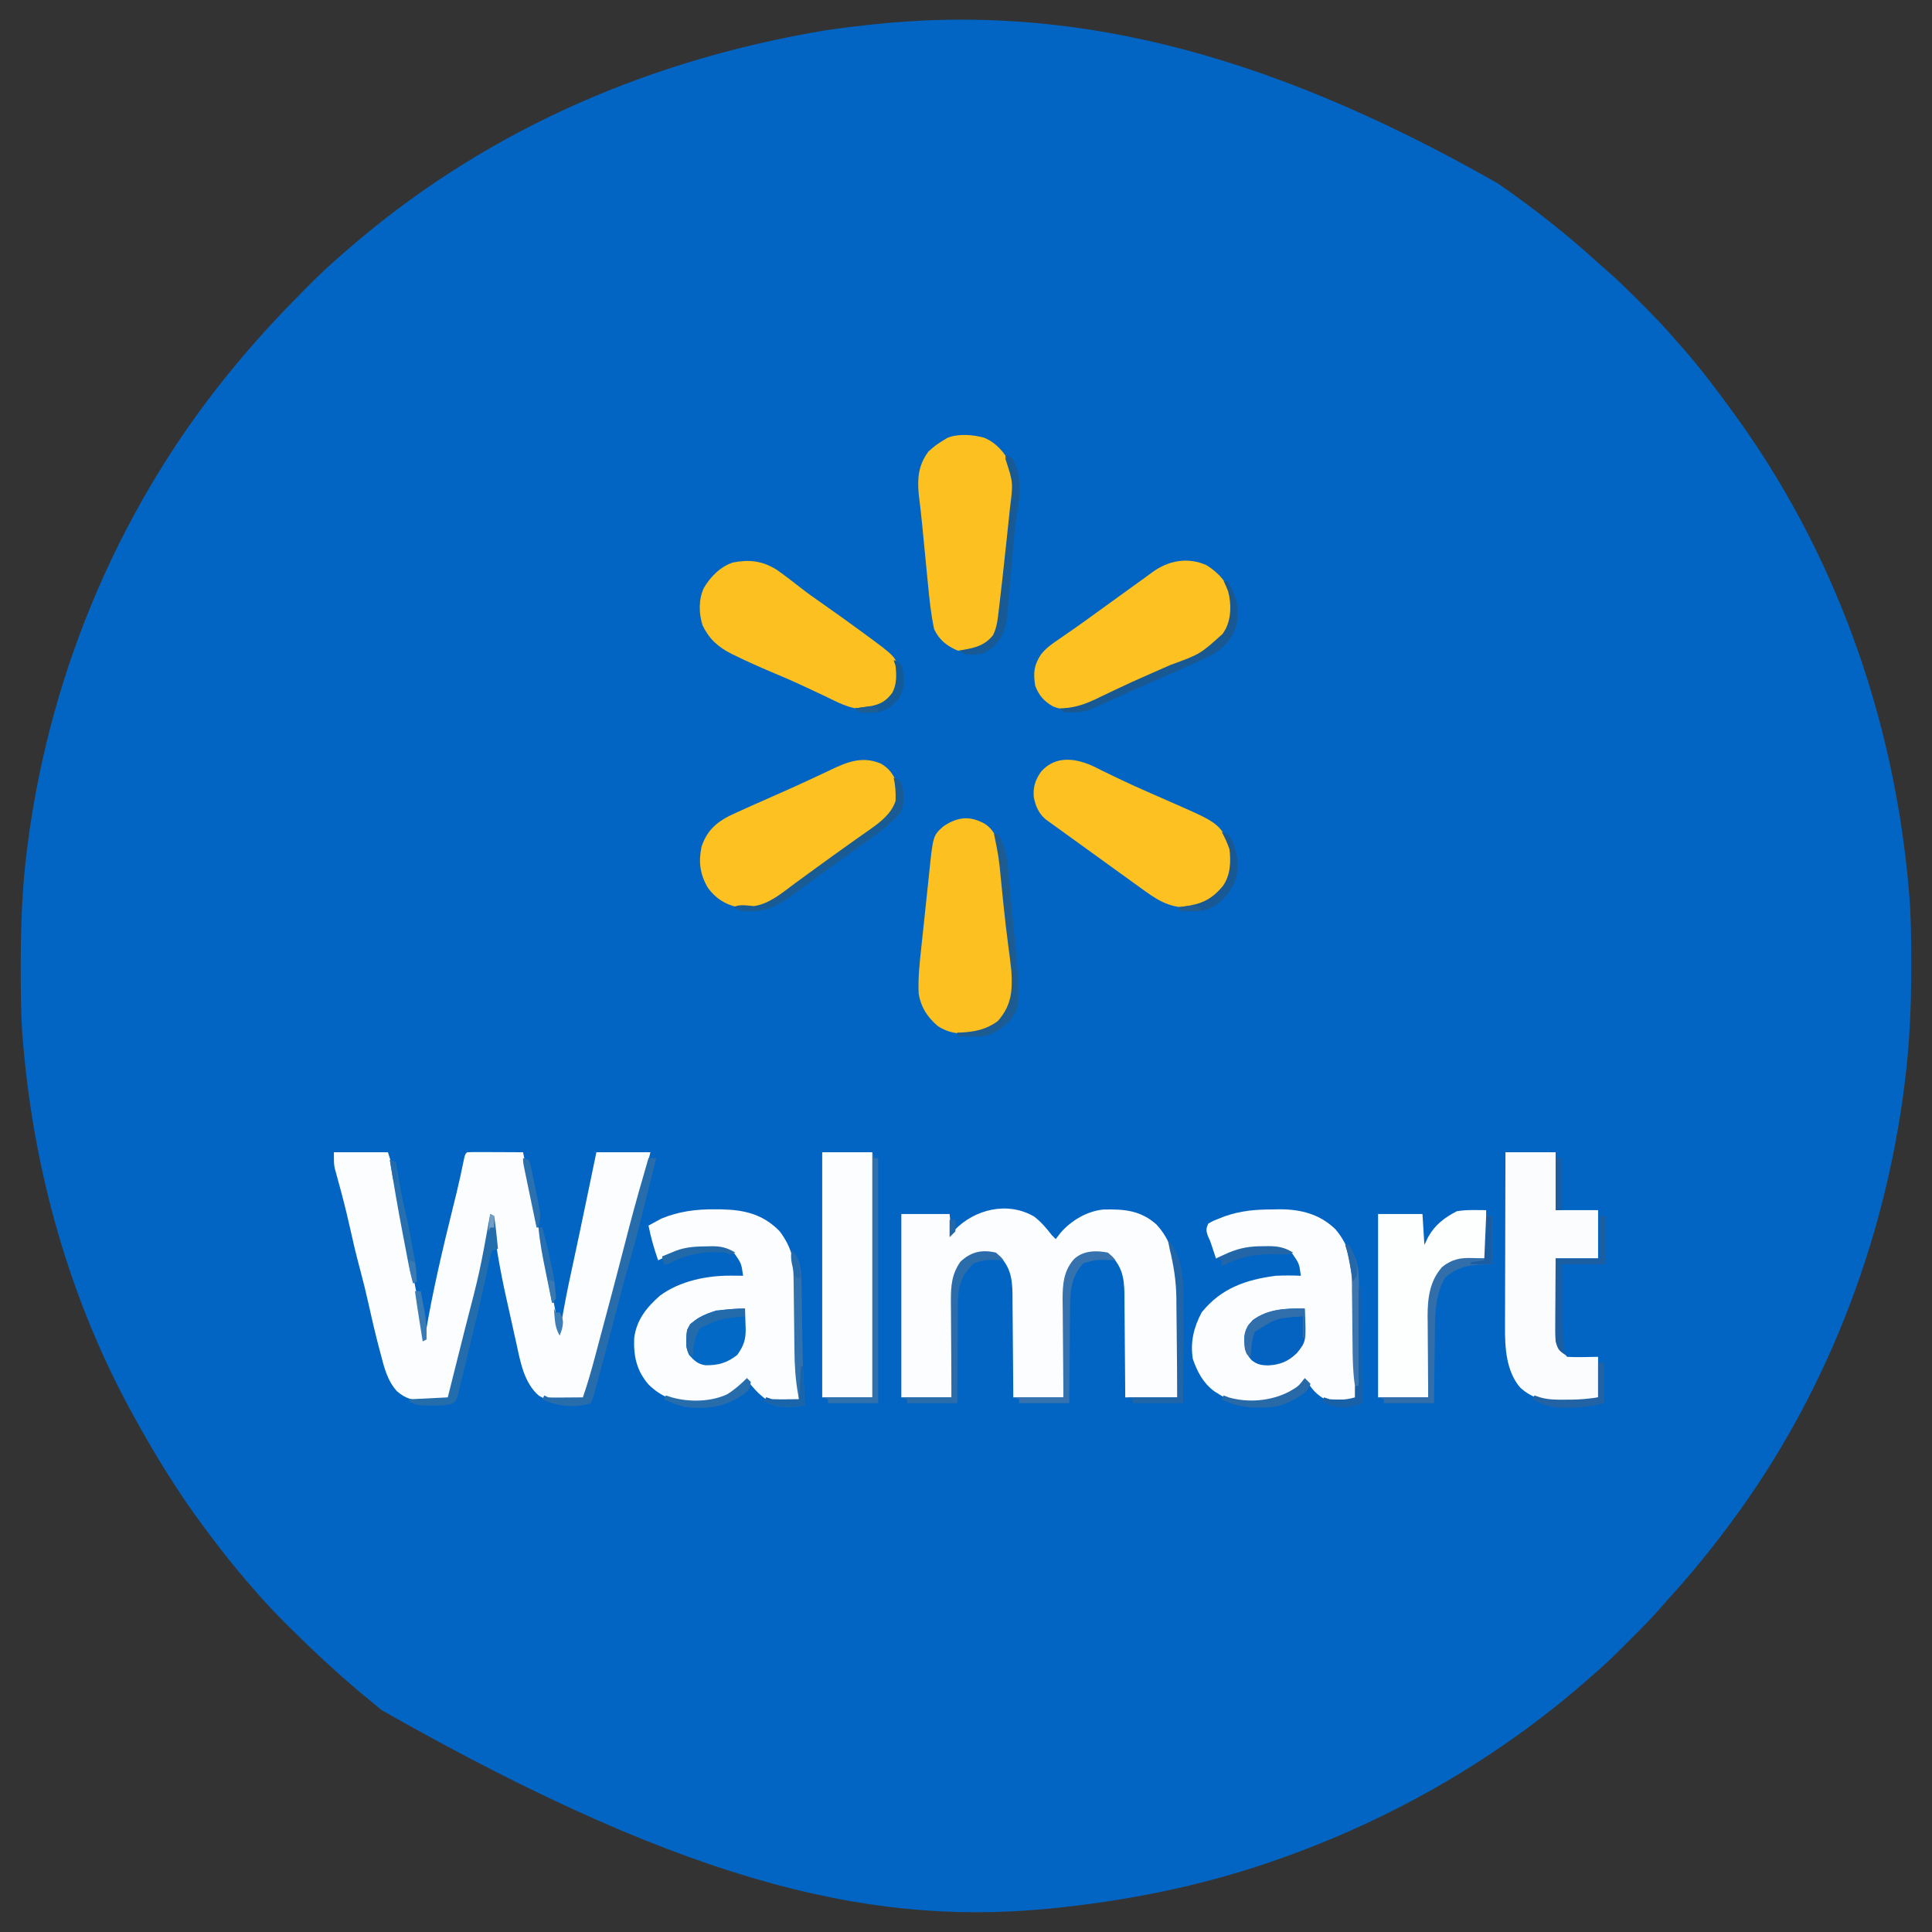 <?xml version="1.0" encoding="UTF-8"?>
<svg version="1.1" xmlns="http://www.w3.org/2000/svg" width="1001" height="1001">
<rect width="100%" height="100%" fill="#333333" stroke="none"/>
<path d="M0 0 C1.065 0.741 2.13 1.482 3.227 2.246 C20.111 14.107 36.241 26.829 51.488 40.734 C52.867 41.978 54.252 43.215 55.665 44.42 C61.391 49.321 66.731 54.578 72.046 59.915 C73.56 61.435 75.079 62.949 76.6 64.463 C81.944 69.804 87.095 75.25 92 81 C92.997 82.122 93.997 83.242 95 84.359 C103.963 94.447 112.041 105.11 120 116 C120.481 116.654 120.962 117.308 121.458 117.981 C174.593 190.327 205.345 276.8 213 366 C213.096 367.099 213.191 368.199 213.29 369.332 C214.187 380.961 214.243 392.591 214.25 404.25 C214.251 405.866 214.251 405.866 214.252 407.514 C214.233 426.817 213.374 445.844 211 465 C210.915 465.687 210.83 466.374 210.743 467.082 C200.494 548.931 169.53 628.838 120 695 C119.501 695.668 119.003 696.337 118.489 697.025 C109.279 709.332 99.626 721.128 89.266 732.488 C88.027 733.861 86.796 735.24 85.597 736.648 C80.564 742.535 75.142 748.011 69.657 753.473 C68.065 755.06 66.479 756.652 64.893 758.244 C59.434 763.706 53.897 769.008 48 774 C46.87 774.984 45.741 775.97 44.613 776.957 C-0.655 816.231 -53.66 846.758 -110 867 C-110.984 867.354 -111.967 867.708 -112.98 868.073 C-148.906 880.849 -186.139 888.804 -224 893 C-225.039 893.119 -226.079 893.237 -227.149 893.359 C-319.033 903.36 -413.713 884.539 -578.239 791.072 C-581.516 788.409 -584.765 785.714 -588 783 C-588.912 782.236 -588.912 782.236 -589.843 781.457 C-602.569 770.768 -614.608 759.479 -626.375 747.75 C-626.85 747.278 -627.324 746.806 -627.813 746.32 C-633.434 740.723 -638.858 735.039 -644 729 C-644.949 727.917 -645.9 726.835 -646.852 725.754 C-654.653 716.811 -661.918 707.52 -669 698 C-669.543 697.273 -670.086 696.545 -670.646 695.796 C-683.847 678.045 -695.321 659.362 -706 640 C-706.484 639.125 -706.969 638.249 -707.468 637.347 C-739.771 578.491 -758.29 512.776 -764 446 C-764.144 444.366 -764.144 444.366 -764.29 442.699 C-765.221 430.729 -765.243 418.751 -765.25 406.75 C-765.251 405.626 -765.251 404.501 -765.252 403.343 C-765.233 383.756 -764.461 364.436 -762 345 C-761.873 343.994 -761.873 343.994 -761.743 342.968 C-749.95 251.312 -712.449 163.88 -653 93 C-652.491 92.392 -651.982 91.783 -651.457 91.157 C-640.768 78.431 -629.479 66.392 -617.75 54.625 C-617.278 54.15 -616.806 53.676 -616.32 53.187 C-610.723 47.566 -605.042 42.139 -599 37 C-597.87 36.015 -596.741 35.03 -595.613 34.043 C-529.125 -23.642 -446.469 -62.642 -350 -79 C-349.013 -79.152 -348.026 -79.303 -347.01 -79.459 C-340.355 -80.458 -333.691 -81.281 -327 -82 C-325.601 -82.157 -325.601 -82.157 -324.173 -82.316 C-225.759 -92.86 -124.592 -70.995 0 0 Z " fill="#0265C3" transform="translate(776,95)"/>
<path d="M0 0 C9.24 0 18.48 0 28 0 C29.533 4.599 30.69 8.959 31.586 13.688 C31.728 14.419 31.869 15.15 32.015 15.903 C32.473 18.268 32.924 20.634 33.375 23 C33.69 24.638 34.006 26.276 34.322 27.914 C36.156 37.458 37.94 47.01 39.647 56.578 C40.875 63.425 42.244 70.238 43.633 77.054 C44.968 83.676 46.072 90.308 47 97 C47.147 96.098 47.294 95.195 47.445 94.266 C51.182 71.94 56.401 49.926 61.84 27.966 C62.21 26.469 62.58 24.973 62.949 23.477 C63.215 22.401 63.215 22.401 63.487 21.303 C64.93 15.409 66.197 9.489 67.398 3.541 C68 1 68 1 69 0 C71.146 -0.088 73.294 -0.107 75.441 -0.098 C76.747 -0.094 78.052 -0.091 79.396 -0.088 C80.785 -0.08 82.174 -0.071 83.562 -0.062 C84.955 -0.057 86.348 -0.053 87.74 -0.049 C91.16 -0.037 94.58 -0.021 98 0 C98.241 1.181 98.482 2.362 98.731 3.579 C99.655 8.102 100.579 12.625 101.504 17.148 C101.918 19.174 102.332 21.199 102.745 23.224 C105.247 35.466 107.765 47.705 110.312 59.938 C112.67 71.268 114.886 82.621 117 94 C117.147 93.025 117.294 92.051 117.445 91.047 C119.048 80.778 121.089 70.636 123.302 60.482 C126.071 47.755 128.724 35.003 131.375 22.25 C131.833 20.049 132.291 17.849 132.748 15.648 C133.833 10.432 134.917 5.216 136 0 C145.24 0 154.48 0 164 0 C162.438 6.25 162.438 6.25 161.87 8.512 C160.698 13.191 159.538 17.874 158.387 22.559 C155.557 34.031 152.654 45.455 149.336 56.796 C147.109 64.47 145.107 72.197 143.125 79.938 C142.788 81.249 142.452 82.561 142.115 83.873 C141.947 84.528 141.779 85.182 141.606 85.856 C141.437 86.515 141.268 87.173 141.094 87.852 C140.924 88.514 140.754 89.177 140.579 89.859 C138.785 96.845 136.985 103.83 135.151 110.805 C134.802 112.136 134.456 113.468 134.112 114.8 C133.636 116.646 133.15 118.489 132.664 120.332 C132.39 121.381 132.117 122.43 131.834 123.511 C131 126 131 126 129 128 C112.515 129.588 112.515 129.588 106.188 126.125 C98.483 119.423 96.625 108.636 94.562 99.125 C94.268 97.804 93.972 96.483 93.675 95.162 C93.068 92.447 92.469 89.731 91.877 87.013 C91.047 83.199 90.187 79.392 89.324 75.586 C86.161 61.449 83.723 47.38 82 33 C81.837 33.924 81.837 33.924 81.671 34.867 C78.368 53.357 74.052 71.467 69.356 89.64 C68.62 92.496 67.892 95.354 67.164 98.212 C66.285 101.658 65.403 105.102 64.52 108.547 C64.034 110.445 64.034 110.445 63.538 112.382 C63.234 113.559 62.93 114.736 62.616 115.948 C62.352 116.976 62.087 118.003 61.814 119.062 C60.978 122.081 60.016 125.037 59 128 C55.834 128.176 52.669 128.282 49.5 128.375 C48.613 128.425 47.726 128.476 46.812 128.527 C40.88 128.658 37.206 127.729 32.666 123.814 C27.568 118.263 25.916 111.004 24.062 103.875 C23.808 102.921 23.553 101.966 23.291 100.983 C21.291 93.376 19.524 85.722 17.824 78.042 C16.515 72.155 15.072 66.323 13.5 60.5 C11.444 52.878 9.66 45.216 7.956 37.508 C6.159 29.472 4.081 21.521 1.879 13.587 C1.634 12.682 1.389 11.776 1.137 10.844 C0.917 10.052 0.698 9.259 0.471 8.443 C0 6 0 6 0 0 Z " fill="#FCFDFE" transform="translate(173,597)"/>
<path d="M0 0 C3.597 2.776 6.347 6.067 9.121 9.637 C10.111 10.627 10.111 10.627 11.121 11.637 C11.905 10.605 12.689 9.574 13.496 8.512 C19.032 2.029 27.448 -2.956 35.977 -3.699 C46.682 -3.926 55.147 -3.274 63.434 4.199 C74.008 15.735 74.435 30.646 74.316 45.492 C74.313 46.889 74.31 48.286 74.308 49.682 C74.3 53.321 74.281 56.958 74.258 60.596 C74.238 64.324 74.229 68.052 74.219 71.779 C74.199 79.065 74.159 86.351 74.121 93.637 C65.211 93.637 56.301 93.637 47.121 93.637 C47.112 91.77 47.102 89.904 47.093 87.98 C47.057 81.79 47.003 75.599 46.937 69.409 C46.898 65.658 46.866 61.908 46.85 58.157 C46.835 54.532 46.8 50.908 46.753 47.283 C46.738 45.905 46.73 44.528 46.729 43.15 C46.718 34.391 46.574 27.302 40.238 20.664 C35.805 18.513 30.905 19.085 26.121 19.637 C20.868 21.794 19.096 24.846 16.964 29.844 C15.288 35.398 15.517 41.103 15.512 46.859 C15.497 48.214 15.48 49.569 15.462 50.924 C15.418 54.46 15.398 57.996 15.383 61.532 C15.363 65.152 15.321 68.772 15.281 72.393 C15.206 79.474 15.158 86.555 15.121 93.637 C6.541 93.637 -2.039 93.637 -10.879 93.637 C-10.888 91.77 -10.898 89.904 -10.907 87.98 C-10.943 81.79 -10.997 75.599 -11.063 69.409 C-11.102 65.658 -11.134 61.908 -11.15 58.157 C-11.165 54.532 -11.2 50.908 -11.247 47.283 C-11.262 45.905 -11.27 44.528 -11.271 43.15 C-11.282 34.404 -11.413 27.287 -17.766 20.672 C-22.235 18.483 -27.066 18.874 -31.879 19.637 C-37.052 22.106 -39.285 25.748 -41.227 31.07 C-42.595 36.454 -42.363 42.019 -42.391 47.543 C-42.407 48.877 -42.426 50.211 -42.445 51.544 C-42.492 55.029 -42.522 58.514 -42.548 62 C-42.578 65.566 -42.625 69.133 -42.67 72.699 C-42.757 79.678 -42.817 86.657 -42.879 93.637 C-51.459 93.637 -60.039 93.637 -68.879 93.637 C-68.879 62.287 -68.879 30.937 -68.879 -1.363 C-60.629 -1.363 -52.379 -1.363 -43.879 -1.363 C-43.549 1.937 -43.219 5.237 -42.879 8.637 C-42.371 8.094 -41.863 7.551 -41.34 6.992 C-30.873 -3.886 -13.718 -8.073 0 0 Z " fill="#FCFDFE" transform="translate(535.879,630.363)"/>
<path d="M0 0 C1.644 0.012 1.644 0.012 3.32 0.025 C15.213 0.274 24.953 2.552 33.5 11.438 C40.86 21.139 41.794 30.433 41.879 42.266 C41.896 43.491 41.913 44.716 41.93 45.979 C41.983 49.882 42.024 53.785 42.062 57.688 C42.107 61.576 42.154 65.465 42.205 69.353 C42.237 71.766 42.264 74.179 42.286 76.593 C42.374 83.914 42.79 91.15 43.5 98.438 C37.587 99.659 32.21 100.305 26.375 98.438 C22.395 95.669 19.521 92.201 16.5 88.438 C16.039 88.896 15.577 89.355 15.102 89.828 C6.699 97.732 -0.969 100.034 -12.312 99.836 C-21.559 99.458 -27.695 97.325 -34.48 90.789 C-40.677 83.574 -42.303 76.114 -41.914 66.734 C-40.739 57.375 -35.557 50.868 -28.609 44.781 C-18.358 37.112 -4.092 34.246 8.438 34.375 C9.581 34.384 10.724 34.393 11.902 34.402 C12.76 34.414 13.617 34.426 14.5 34.438 C13.628 28.082 13.628 28.082 10.062 22.938 C2.65 18.599 -8.171 19.516 -16.371 21.262 C-20.941 22.657 -25.269 24.206 -29.5 26.438 C-31.604 20.504 -33.26 14.61 -34.5 8.438 C-33.093 7.65 -31.673 6.884 -30.25 6.125 C-29.461 5.696 -28.672 5.266 -27.859 4.824 C-18.75 1.064 -9.795 -0.096 0 0 Z " fill="#FBFDFE" transform="translate(370.5,626.562)"/>
<path d="M0 0 C1.16 -0.024 2.319 -0.049 3.514 -0.074 C14.57 -0.112 24.625 2.436 32.688 10.375 C40.556 19.692 42.128 29.781 42.164 41.672 C42.18 42.823 42.195 43.974 42.211 45.16 C42.258 48.815 42.286 52.47 42.312 56.125 C42.361 60.932 42.417 65.74 42.477 70.547 C42.496 72.255 42.496 72.255 42.515 73.998 C42.619 81.824 42.926 89.582 43.688 97.375 C38.307 99.605 33.35 100.701 27.691 98.652 C23.106 96.217 19.996 92.993 17.688 88.375 C16.904 89.063 16.904 89.063 16.105 89.766 C6.357 97.892 -2.864 100.275 -15.344 99.758 C-20.428 99.267 -24.088 98.215 -28.312 95.375 C-28.933 94.986 -29.553 94.596 -30.191 94.195 C-35.919 90.014 -39.053 83.985 -41.312 77.375 C-42.653 68.572 -40.8 61.064 -36.688 53.312 C-26.626 40.868 -13.906 36.405 1.688 34.375 C6.037 34.172 10.339 34.177 14.688 34.375 C13.815 28.02 13.815 28.02 10.25 22.875 C3.005 18.634 -8.402 19.001 -16.443 20.87 C-20.203 22.073 -23.734 23.724 -27.312 25.375 C-27.973 25.375 -28.633 25.375 -29.312 25.375 C-29.603 24.487 -29.603 24.487 -29.898 23.582 C-30.289 22.397 -30.289 22.397 -30.688 21.188 C-30.958 20.365 -31.229 19.543 -31.508 18.695 C-32.314 16.264 -32.314 16.264 -33.562 13.562 C-34.477 10.895 -34.448 9.949 -33.312 7.375 C-30.871 5.961 -30.871 5.961 -27.75 4.75 C-26.232 4.143 -26.232 4.143 -24.684 3.523 C-16.24 0.647 -8.906 0.01 0 0 Z " fill="#FCFDFE" transform="translate(659.312,626.625)"/>
<path d="M0 0 C4.21 2.911 8.248 6.023 12.262 9.195 C16.06 12.174 19.992 14.942 23.949 17.703 C30.31 22.159 36.622 26.675 42.887 31.266 C43.66 31.828 44.433 32.39 45.229 32.97 C62.129 45.402 62.129 45.402 63.168 52.203 C63.505 57.734 62.696 61.739 59.43 66.258 C55.557 70.347 51.076 72.143 45.48 72.449 C38.003 72.322 31.606 68.695 25.012 65.516 C23.63 64.867 22.248 64.22 20.865 63.576 C18.791 62.609 16.717 61.641 14.646 60.667 C8.953 57.989 3.191 55.503 -2.613 53.078 C-8.855 50.435 -15.028 47.691 -21.113 44.703 C-21.746 44.398 -22.379 44.092 -23.031 43.778 C-30.166 40.194 -34.667 36.101 -38.176 28.953 C-40.112 22.717 -40.297 15.535 -37.488 9.578 C-34.134 3.811 -28.829 -1.572 -22.34 -3.629 C-13.943 -5.251 -7.308 -4.462 0 0 Z " fill="#FCC121" transform="translate(402.176,295.047)"/>
<path d="M0 0 C6.117 3.815 11.009 9.158 12.879 16.172 C13.91 24.433 12.934 31.389 7.879 38.172 C3.719 42.091 -0.543 44.622 -5.746 46.984 C-6.528 47.348 -7.31 47.711 -8.116 48.085 C-18.735 52.979 -29.443 57.687 -40.139 62.411 C-41.263 62.908 -41.263 62.908 -42.41 63.415 C-43.889 64.068 -45.368 64.721 -46.848 65.372 C-50.223 66.864 -53.581 68.377 -56.91 69.97 C-58.048 70.514 -59.187 71.057 -60.359 71.617 C-61.339 72.096 -62.32 72.574 -63.329 73.067 C-68.765 75.218 -74.044 75.427 -79.477 73.211 C-84.244 70.484 -86.849 67.526 -88.809 62.359 C-89.778 55.575 -89.464 51.877 -85.727 46.188 C-82.975 42.732 -79.574 40.434 -75.934 37.984 C-74.315 36.856 -72.696 35.727 -71.078 34.598 C-70.254 34.03 -69.43 33.462 -68.581 32.877 C-64.719 30.2 -60.923 27.434 -57.121 24.672 C-55.636 23.598 -54.15 22.526 -52.664 21.453 C-49.52 19.183 -46.377 16.912 -43.234 14.641 C-42.431 14.06 -41.627 13.479 -40.799 12.881 C-39.273 11.778 -37.747 10.675 -36.221 9.572 C-34.841 8.575 -33.459 7.58 -32.077 6.586 C-30.786 5.652 -29.501 4.71 -28.224 3.758 C-19.862 -2.414 -9.846 -4.358 0 0 Z " fill="#FDC121" transform="translate(625.121,292.828)"/>
<path d="M0 0 C5.371 3.569 6.562 8.168 7.793 14.191 C8.211 16.934 8.496 19.68 8.758 22.441 C8.836 23.209 8.914 23.977 8.994 24.768 C9.245 27.242 9.487 29.717 9.73 32.191 C10.074 35.618 10.423 39.043 10.773 42.469 C10.859 43.31 10.945 44.152 11.033 45.019 C11.748 51.947 12.619 58.85 13.543 65.754 C16.447 88.167 16.447 88.167 11.793 96.191 C11.317 97.081 11.317 97.081 10.832 97.988 C7.502 103.515 2.915 106.348 -3.207 108.191 C-10.82 109.253 -17.754 109.127 -24.305 104.809 C-29.644 100.27 -33.006 95.158 -34.207 88.191 C-34.666 79.856 -33.67 71.588 -32.781 63.312 C-32.631 61.891 -32.482 60.47 -32.332 59.048 C-32.019 56.085 -31.701 53.123 -31.381 50.16 C-30.974 46.387 -30.581 42.612 -30.191 38.837 C-29.887 35.907 -29.573 32.977 -29.257 30.048 C-29.108 28.657 -28.963 27.266 -28.821 25.875 C-26.79 6.099 -26.79 6.099 -21.332 1.254 C-14.021 -3.571 -7.779 -4.318 0 0 Z " fill="#FCC121" transform="translate(510.207,426.809)"/>
<path d="M0 0 C1.007 0.51 2.015 1.02 3.052 1.545 C5.319 2.644 7.587 3.739 9.857 4.83 C10.46 5.123 11.062 5.416 11.683 5.717 C16.741 8.162 21.857 10.464 26.998 12.729 C27.799 13.082 28.6 13.435 29.426 13.799 C32.627 15.207 35.83 16.612 39.034 18.013 C63.513 28.732 63.513 28.732 69.99 39.92 C71.723 47.199 71.183 54.91 67.615 61.545 C63.383 67.109 58.604 71.281 51.615 72.545 C40.9 73.629 34.239 70.312 25.802 64.17 C24.702 63.381 24.702 63.381 23.58 62.576 C21.253 60.906 18.934 59.226 16.615 57.545 C15.123 56.47 13.631 55.396 12.138 54.323 C8.396 51.627 4.66 48.923 0.925 46.217 C-1.461 44.49 -3.85 42.767 -6.24 41.045 C-7.039 40.47 -7.838 39.894 -8.661 39.301 C-10.172 38.211 -11.685 37.122 -13.197 36.034 C-14.579 35.037 -15.959 34.037 -17.337 33.035 C-18.752 32.006 -20.172 30.984 -21.597 29.968 C-22.308 29.452 -23.019 28.936 -23.752 28.405 C-24.39 27.947 -25.028 27.489 -25.685 27.017 C-29.325 23.866 -30.938 19.975 -31.795 15.315 C-32.143 10.136 -30.935 6.483 -27.92 2.276 C-20.259 -6.36 -9.547 -4.601 0 0 Z " fill="#FDC121" transform="translate(567.385,397.455)"/>
<path d="M0 0 C6.815 2.962 10.556 7.826 14.105 14.23 C17.092 23.191 14.654 34.053 13.645 43.242 C13.492 44.665 13.34 46.087 13.188 47.509 C12.871 50.471 12.549 53.431 12.225 56.392 C11.811 60.167 11.408 63.942 11.008 67.719 C10.696 70.649 10.379 73.578 10.06 76.508 C9.91 77.899 9.761 79.291 9.613 80.683 C7.434 101.183 7.434 101.183 1.105 107.23 C-3.705 109.953 -8.4 111.34 -13.895 110.23 C-19.385 107.89 -23.318 104.681 -25.895 99.23 C-27.596 91.388 -28.388 83.38 -29.148 75.402 C-29.254 74.328 -29.36 73.255 -29.469 72.148 C-29.802 68.759 -30.13 65.37 -30.457 61.98 C-30.789 58.577 -31.122 55.173 -31.456 51.77 C-31.662 49.664 -31.867 47.558 -32.07 45.452 C-32.598 40.032 -33.202 34.632 -33.895 29.23 C-34.646 20.831 -34.037 14.161 -28.895 7.23 C-26.416 4.865 -23.844 2.966 -20.895 1.23 C-20.29 0.858 -19.685 0.485 -19.062 0.102 C-13.28 -2.222 -5.914 -1.572 0 0 Z " fill="#FCC121" transform="translate(509.895,226.77)"/>
<path d="M0 0 C4.29 2.444 6.596 5.717 8.375 10.312 C9.09 16.212 9.003 20.359 5.625 25.375 C-0.55 31.874 -8.063 36.846 -15.373 41.964 C-18.98 44.506 -22.55 47.1 -26.125 49.688 C-27.251 50.5 -27.251 50.5 -28.4 51.329 C-32.347 54.177 -36.283 57.038 -40.207 59.918 C-40.999 60.497 -41.792 61.076 -42.608 61.673 C-44.108 62.769 -45.605 63.869 -47.099 64.974 C-56.13 71.56 -62.886 75.815 -74.375 74.375 C-80.917 72.864 -85.566 69.805 -89.562 64.438 C-93.668 57.501 -94.552 51.062 -92.91 43.129 C-90.363 35.397 -85.856 30.888 -78.688 27.188 C-75.937 25.87 -73.159 24.619 -70.375 23.375 C-69.445 22.956 -68.514 22.537 -67.556 22.106 C-61.976 19.599 -56.383 17.122 -50.781 14.664 C-46.33 12.704 -41.905 10.704 -37.502 8.636 C-34.906 7.417 -32.303 6.212 -29.7 5.006 C-28.457 4.426 -27.217 3.839 -25.981 3.245 C-17.133 -1.001 -9.457 -3.969 0 0 Z " fill="#FDC121" transform="translate(456.375,395.625)"/>
<path d="M0 0 C8.58 0 17.16 0 26 0 C26 9.9 26 19.8 26 30 C33.26 30 40.52 30 48 30 C48 38.25 48 46.5 48 55 C40.74 55 33.48 55 26 55 C26.074 61.015 26.157 67.028 26.262 73.042 C26.296 75.087 26.324 77.131 26.346 79.176 C26.38 82.12 26.432 85.064 26.488 88.008 C26.495 88.917 26.501 89.827 26.508 90.764 C26.649 96.901 27.479 101.479 32 106 C34.753 106.146 37.378 106.186 40.125 106.125 C42.724 106.084 45.322 106.043 48 106 C48 112.93 48 119.86 48 127 C41.896 128.744 37.751 129.337 31.625 129.312 C30.826 129.329 30.027 129.345 29.203 129.361 C20.998 129.368 13.595 127.517 7.5 121.789 C0.365 113.279 -0.311 101.205 -0.227 90.593 C-0.227 89.607 -0.228 88.62 -0.228 87.604 C-0.227 84.379 -0.211 81.154 -0.195 77.93 C-0.192 75.68 -0.189 73.429 -0.187 71.179 C-0.179 65.284 -0.16 59.389 -0.137 53.494 C-0.117 47.467 -0.108 41.441 -0.098 35.414 C-0.076 23.609 -0.041 11.805 0 0 Z " fill="#FBFCFD" transform="translate(780,597)"/>
<path d="M0 0 C8.58 0 17.16 0 26 0 C26 41.91 26 83.82 26 127 C17.42 127 8.84 127 0 127 C0 85.09 0 43.18 0 0 Z " fill="#FCFDFE" transform="translate(426,597)"/>
<path d="M0 0 C0 8.25 0 16.5 0 25 C-3.465 25.093 -3.465 25.093 -7 25.188 C-13.408 25.524 -18.258 26.479 -23 31 C-29.569 38.606 -29.311 48.464 -29.414 58.035 C-29.433 59.154 -29.453 60.274 -29.473 61.427 C-29.532 64.972 -29.579 68.517 -29.625 72.062 C-29.663 74.479 -29.702 76.895 -29.742 79.311 C-29.839 85.207 -29.919 91.103 -30 97 C-38.58 97 -47.16 97 -56 97 C-56 65.65 -56 34.3 -56 2 C-48.41 2 -40.82 2 -33 2 C-32.505 9.92 -32.505 9.92 -32 18 C-31.361 16.659 -30.721 15.319 -30.062 13.938 C-26.559 7.627 -21.549 3.814 -15.188 0.562 C-10.199 -0.318 -5.066 0 0 0 Z " fill="#FDFEFE" transform="translate(770,627)"/>
<path d="M0 0 C0.796 16.974 0.796 16.974 -4 23 C-8.528 27.412 -12.691 29.092 -18.938 29.438 C-22.565 29.373 -24.714 28.972 -27.562 26.688 C-31.156 22.725 -31.348 19.414 -31.281 14.285 C-30.841 10.704 -29.352 8.67 -27 6 C-19.058 0.148 -9.488 -0.169 0 0 Z " fill="#0462C0" transform="translate(676,678)"/>
<path d="M0 0 C0.109 2.689 0.188 5.373 0.25 8.062 C0.3 9.191 0.3 9.191 0.352 10.342 C0.451 16.078 -0.686 19.294 -4 24 C-9.435 28.215 -13.739 29.399 -20.484 29.359 C-24.566 28.776 -26.232 26.981 -29 24 C-30.975 20.05 -30.431 15.306 -30 11 C-27.039 5.201 -20.927 2.976 -15 1 C-13.004 0.775 -11.003 0.592 -9 0.438 C-7.948 0.354 -6.896 0.27 -5.812 0.184 C-3.878 0.057 -1.938 0 0 0 Z " fill="#0269C6" transform="translate(386,678)"/>
<path d="M0 0 C1.32 0 2.64 0 4 0 C2.438 6.25 2.438 6.25 1.91 8.355 C0.724 13.087 -0.449 17.821 -1.613 22.559 C-4.467 34.127 -7.395 45.647 -10.737 57.084 C-12.728 63.94 -14.54 70.834 -16.312 77.75 C-18.89 87.794 -21.542 97.815 -24.265 107.821 C-24.67 109.31 -25.075 110.799 -25.478 112.289 C-26.043 114.372 -26.611 116.454 -27.18 118.535 C-27.507 119.735 -27.834 120.936 -28.171 122.172 C-29 125 -29 125 -30 127 C-38.148 129.716 -47.362 128.666 -55 125 C-54.505 124.01 -54.505 124.01 -54 123 C-53.34 123.33 -52.68 123.66 -52 124 C-50.625 124.083 -49.245 124.107 -47.867 124.098 C-47.062 124.094 -46.256 124.091 -45.426 124.088 C-44.584 124.08 -43.742 124.071 -42.875 124.062 C-41.601 124.056 -41.601 124.056 -40.301 124.049 C-38.2 124.037 -36.1 124.019 -34 124 C-31.643 117.169 -29.662 110.296 -27.812 103.312 C-27.512 102.187 -27.212 101.061 -26.902 99.901 C-26.261 97.498 -25.621 95.095 -24.982 92.691 C-24.009 89.033 -23.029 85.375 -22.047 81.719 C-18.762 69.469 -15.529 57.208 -12.383 44.922 C-9.307 32.907 -6.09 20.948 -2.599 9.047 C-1.718 6.035 -0.859 3.018 0 0 Z " fill="#276DAC" transform="translate(336,600)"/>
<path d="M0 0 C0.33 0.99 0.66 1.98 1 3 C1.66 3 2.32 3 3 3 C3 44.91 3 86.82 3 130 C-5.58 130 -14.16 130 -23 130 C-23 129.34 -23 128.68 -23 128 C-23.99 127.67 -24.98 127.34 -26 127 C-17.42 127 -8.84 127 0 127 C0 85.09 0 43.18 0 0 Z " fill="#2F70AD" transform="translate(452,597)"/>
<path d="M0 0 C0.99 0 1.98 0 3 0 C3 8.25 3 16.5 3 25 C0.855 25.082 -1.29 25.165 -3.5 25.25 C-10.937 25.791 -15.76 27.11 -21.312 32.062 C-25.955 40.143 -26.457 49.11 -26.512 58.23 C-26.53 59.347 -26.548 60.463 -26.566 61.614 C-26.62 65.138 -26.654 68.663 -26.688 72.188 C-26.721 74.594 -26.755 77.001 -26.791 79.408 C-26.878 85.272 -26.938 91.136 -27 97 C-35.58 97 -44.16 97 -53 97 C-53 96.34 -53 95.68 -53 95 C-53.99 94.67 -54.98 94.34 -56 94 C-47.42 94 -38.84 94 -30 94 C-30.035 90.446 -30.07 86.892 -30.105 83.23 C-30.129 79.759 -30.147 76.287 -30.165 72.815 C-30.18 70.416 -30.2 68.018 -30.226 65.619 C-30.263 62.156 -30.28 58.694 -30.293 55.23 C-30.308 54.172 -30.324 53.113 -30.34 52.022 C-30.342 42.587 -29.262 33.686 -22.793 26.438 C-17.816 22.447 -13.356 21.579 -7.125 21.812 C-4.774 21.874 -2.422 21.936 0 22 C0 14.74 0 7.48 0 0 Z " fill="#326EAA" transform="translate(770,630)"/>
<path d="M0 0 C0.66 0.33 1.32 0.66 2 1 C2.476 3.872 2.842 6.671 3.125 9.562 C3.211 10.369 3.298 11.175 3.387 12.006 C3.599 14.003 3.801 16.001 4 18 C3.01 18.33 2.02 18.66 1 19 C0.123 21.142 0.123 21.142 -0.373 23.818 C-0.599 24.847 -0.826 25.875 -1.06 26.934 C-1.295 28.059 -1.531 29.184 -1.773 30.344 C-2.299 32.735 -2.826 35.125 -3.354 37.516 C-3.625 38.754 -3.895 39.993 -4.174 41.27 C-6.234 50.569 -8.516 59.818 -10.787 69.068 C-11.356 71.398 -11.918 73.728 -12.474 76.061 C-13.292 79.492 -14.132 82.918 -14.977 86.344 C-15.221 87.389 -15.466 88.435 -15.719 89.512 C-15.959 90.469 -16.2 91.426 -16.448 92.412 C-16.652 93.253 -16.856 94.094 -17.066 94.96 C-18 97 -18 97 -19.863 98.27 C-23.193 99.407 -26.523 99.288 -30 99.25 C-31.067 99.262 -31.067 99.262 -32.156 99.273 C-35.924 99.259 -38.805 99.097 -42 97 C-42 96.67 -42 96.34 -42 96 C-32.1 95.505 -32.1 95.505 -22 95 C-19.98 86.967 -17.963 78.933 -15.949 70.899 C-15.013 67.166 -14.076 63.434 -13.138 59.702 C-5.442 30.083 -5.442 30.083 0 0 Z " fill="#246DAD" transform="translate(254,629)"/>
<path d="M0 0 C2.359 2.043 2.359 2.043 4 4 C3.203 3.954 2.407 3.907 1.586 3.859 C-5.103 3.624 -5.103 3.624 -11.438 5.5 C-18.013 11.915 -19.573 17.167 -19.719 26.359 C-19.715 27.674 -19.711 28.989 -19.707 30.344 C-19.72 31.722 -19.735 33.101 -19.753 34.48 C-19.793 38.083 -19.803 41.686 -19.807 45.29 C-19.816 48.977 -19.854 52.664 -19.889 56.352 C-19.953 63.568 -19.984 70.784 -20 78 C-28.58 78 -37.16 78 -46 78 C-46 77.34 -46 76.68 -46 76 C-46.99 75.67 -47.98 75.34 -49 75 C-40.42 75 -31.84 75 -23 75 C-23.035 70.762 -23.07 66.523 -23.105 62.156 C-23.125 58.76 -23.141 55.363 -23.155 51.966 C-23.171 48.39 -23.192 44.814 -23.226 41.238 C-23.259 37.789 -23.277 34.34 -23.285 30.89 C-23.293 28.945 -23.316 26.999 -23.34 25.054 C-23.341 17.312 -22.941 11.195 -18.379 4.688 C-12.903 -0.4 -7.364 -1.715 0 0 Z " fill="#2B6DAB" transform="translate(516,649)"/>
<path d="M0 0 C2.363 2.035 2.363 2.035 4 4 C2.697 3.93 2.697 3.93 1.367 3.859 C-5.76 3.615 -5.76 3.615 -12.562 5.438 C-19.607 12.843 -19.6 21.458 -19.609 31.223 C-19.624 32.577 -19.641 33.932 -19.659 35.287 C-19.703 38.823 -19.723 42.359 -19.738 45.895 C-19.758 49.516 -19.8 53.136 -19.84 56.756 C-19.915 63.837 -19.963 70.918 -20 78 C-28.58 78 -37.16 78 -46 78 C-46 77.34 -46 76.68 -46 76 C-46.99 75.67 -47.98 75.34 -49 75 C-40.42 75 -31.84 75 -23 75 C-23.021 73.199 -23.042 71.399 -23.063 69.543 C-23.128 63.564 -23.174 57.585 -23.207 51.606 C-23.228 47.984 -23.256 44.363 -23.302 40.741 C-23.346 37.24 -23.369 33.739 -23.38 30.237 C-23.39 28.265 -23.422 26.292 -23.453 24.32 C-23.455 16.435 -22.944 9.4 -17.477 3.301 C-12.734 -1.078 -6.087 -1.245 0 0 Z " fill="#3572AE" transform="translate(574,649)"/>
<path d="M0 0 C0.66 0 1.32 0 2 0 C6.721 7.773 8.45 14.226 6.523 23.227 C4.019 31.041 -0.606 35.532 -7.812 39.25 C-10.521 40.548 -13.256 41.78 -16 43 C-16.866 43.386 -17.731 43.773 -18.623 44.171 C-23.744 46.449 -28.877 48.699 -34.016 50.938 C-39 53.113 -43.966 55.325 -48.922 57.562 C-49.581 57.86 -50.24 58.157 -50.92 58.464 C-53.525 59.639 -56.13 60.815 -58.732 61.997 C-60.535 62.816 -62.34 63.631 -64.145 64.445 C-65.179 64.915 -66.214 65.384 -67.281 65.868 C-71.163 67.484 -74.43 68.152 -78.625 68.188 C-79.401 68.202 -80.177 68.216 -80.977 68.23 C-83 68 -83 68 -85 66 C-84.115 65.98 -84.115 65.98 -83.212 65.959 C-75.798 65.536 -70.228 63.198 -63.625 59.938 C-61.349 58.848 -59.072 57.763 -56.793 56.68 C-55.884 56.245 -55.884 56.245 -54.957 55.802 C-49.881 53.386 -44.757 51.088 -39.613 48.82 C-38.812 48.467 -38.011 48.114 -37.186 47.75 C-33.986 46.34 -30.785 44.933 -27.582 43.532 C-12.15 37.903 -12.15 37.903 -0.5 27.375 C-0.036 26.62 0.428 25.864 0.906 25.086 C4.001 19.184 3.999 11.814 2.328 5.434 C1.629 3.591 0.826 1.789 0 0 Z " fill="#185994" transform="translate(634,301)"/>
<path d="M0 0 C3 1 3 1 4.188 3 C5.645 8.381 5.945 13.032 3.5 18.125 C-2.96 25.554 -10.98 30.947 -18.981 36.573 C-22.591 39.125 -26.169 41.721 -29.75 44.312 C-30.499 44.853 -31.248 45.394 -32.02 45.951 C-35.989 48.817 -39.95 51.691 -43.902 54.578 C-44.704 55.162 -45.505 55.745 -46.331 56.346 C-47.856 57.457 -49.379 58.57 -50.899 59.687 C-58.197 64.993 -64.245 69.124 -73.5 69.188 C-74.438 69.202 -75.377 69.216 -76.344 69.23 C-79.06 68.995 -80.679 68.385 -83 67 C-79.698 65.349 -76.058 66.208 -72.434 66.453 C-64.504 65.407 -57.847 59.65 -51.562 55 C-49.981 53.844 -48.399 52.687 -46.816 51.531 C-45.618 50.651 -45.618 50.651 -44.395 49.754 C-41.349 47.524 -38.29 45.313 -35.227 43.106 C-33.743 42.036 -32.26 40.964 -30.779 39.89 C-26.897 37.079 -23.001 34.292 -19.078 31.539 C-18.27 30.967 -17.462 30.396 -16.629 29.807 C-15.095 28.722 -13.556 27.645 -12.012 26.576 C-6.574 22.716 -1.166 18.499 1 12 C1.154 7.83 0.984 4.059 0 0 Z " fill="#195C95" transform="translate(463,403)"/>
<path d="M0 0 C3 1 3 1 4.168 2.574 C8.368 11.281 7.722 20.144 6.051 29.465 C4.981 35.789 4.367 42.094 3.852 48.484 C3.649 50.824 3.446 53.164 3.242 55.504 C2.93 59.139 2.623 62.775 2.328 66.412 C2.038 69.958 1.728 73.502 1.414 77.047 C1.332 78.127 1.249 79.208 1.164 80.321 C0.476 87.852 -0.807 93.966 -6.5 99.375 C-7.325 99.911 -8.15 100.448 -9 101 C-9.598 101.412 -10.196 101.825 -10.812 102.25 C-14.31 103.449 -17.305 103.235 -21 103 C-21.99 102.34 -22.98 101.68 -24 101 C-23.348 100.902 -22.695 100.804 -22.023 100.703 C-15.646 99.612 -10.614 98.333 -6.435 93.005 C-4.376 88.693 -4.009 84.452 -3.48 79.734 C-3.358 78.724 -3.236 77.713 -3.11 76.671 C-2.726 73.449 -2.361 70.225 -2 67 C-1.883 65.97 -1.765 64.94 -1.645 63.878 C-0.945 57.709 -0.28 51.537 0.363 45.361 C0.692 42.209 1.03 39.058 1.369 35.906 C1.584 33.859 1.798 31.813 2.012 29.766 C2.112 28.845 2.212 27.924 2.315 26.975 C3.95 14.01 3.95 14.01 0 2 C0 1.34 0 0.68 0 0 Z " fill="#175A96" transform="translate(521,236)"/>
<path d="M0 0 C0.66 0 1.32 0 2 0 C6.305 7.115 6.995 13.731 7.703 21.93 C7.831 23.288 7.96 24.646 8.09 26.003 C8.358 28.845 8.616 31.688 8.865 34.531 C9.18 38.121 9.517 41.708 9.86 45.295 C13.986 88.522 13.986 88.522 8.703 96.234 C4.419 100.676 -1.208 104.922 -7.477 105.098 C-8.859 105.091 -10.242 105.079 -11.625 105.062 C-12.331 105.058 -13.038 105.053 -13.766 105.049 C-15.51 105.037 -17.255 105.019 -19 105 C-19 104.34 -19 103.68 -19 103 C-18.322 102.986 -17.644 102.972 -16.945 102.957 C-9.78 102.59 -3.843 101.341 2 97 C9.077 88.93 9.671 81.406 9 71 C8.551 66.514 7.949 62.049 7.351 57.581 C6.456 50.833 5.673 44.083 4.98 37.312 C4.894 36.469 4.807 35.626 4.718 34.757 C4.371 31.355 4.025 27.953 3.69 24.55 C2.489 12.172 2.489 12.172 0 0 Z " fill="#1C5C93" transform="translate(515,432)"/>
<path d="M0 0 C8.419 10.022 8.29 22.699 8.195 35.098 C8.192 36.542 8.189 37.987 8.187 39.431 C8.179 43.204 8.16 46.977 8.137 50.75 C8.117 54.611 8.108 58.472 8.098 62.334 C8.076 69.889 8.041 77.445 8 85 C-0.58 85 -9.16 85 -18 85 C-18 84.34 -18 83.68 -18 83 C-18.99 82.67 -19.98 82.34 -21 82 C-12.42 82 -3.84 82 5 82 C4.937 74.027 4.861 66.055 4.764 58.083 C4.72 54.379 4.681 50.676 4.654 46.973 C4.627 43.387 4.587 39.801 4.537 36.216 C4.512 34.208 4.502 32.2 4.492 30.191 C4.355 21.457 3.066 13.474 1 5 C0.658 3.335 0.321 1.669 0 0 Z " fill="#2065A7" transform="translate(605,642)"/>
<path d="M0 0 C3.718 2.704 4.256 6.716 5 11 C5.298 14.599 5.348 18.187 5.379 21.797 C5.396 22.826 5.413 23.855 5.43 24.915 C5.483 28.193 5.524 31.471 5.562 34.75 C5.622 39.037 5.686 43.323 5.754 47.609 C5.778 49.171 5.778 49.171 5.802 50.765 C5.97 60.523 6.432 70.257 7 80 C-0.853 81.62 -6.773 81.691 -14 78 C-13.505 77.01 -13.505 77.01 -13 76 C-12.01 76.33 -11.02 76.66 -10 77 C-7.605 77.07 -5.208 77.084 -2.812 77.062 C-1.54 77.053 -0.268 77.044 1.043 77.035 C2.019 77.024 2.995 77.012 4 77 C3.86 76.289 3.72 75.577 3.576 74.845 C2.148 67.06 1.678 59.545 1.621 51.641 C1.604 50.411 1.587 49.182 1.57 47.916 C1.517 44.027 1.476 40.139 1.438 36.25 C1.393 32.347 1.347 28.444 1.295 24.541 C1.263 22.124 1.236 19.707 1.214 17.289 C1.143 11.44 0.877 5.785 0 0 Z " fill="#3171AD" transform="translate(410,648)"/>
<path d="M0 0 C0.99 0 1.98 0 3 0 C3 8.25 3 16.5 3 25 C-4.59 25 -12.18 25 -20 25 C-19.88 30.89 -19.757 36.78 -19.628 42.67 C-19.584 44.673 -19.543 46.676 -19.503 48.678 C-19.445 51.56 -19.381 54.442 -19.316 57.324 C-19.3 58.217 -19.283 59.11 -19.266 60.03 C-19.168 64.132 -19.014 67.998 -18 72 C-21.497 69.669 -21.906 68.972 -23 65 C-23.262 61.699 -23.233 58.415 -23.195 55.105 C-23.192 54.158 -23.19 53.211 -23.187 52.235 C-23.176 49.219 -23.15 46.203 -23.125 43.188 C-23.115 41.139 -23.106 39.09 -23.098 37.041 C-23.077 32.027 -23.038 27.014 -23 22 C-15.41 22 -7.82 22 0 22 C0 14.74 0 7.48 0 0 Z " fill="#1C5EA2" transform="translate(829,630)"/>
<path d="M0 0 C0.66 0 1.32 0 2 0 C2.655 1.371 3.298 2.747 3.938 4.125 C4.477 5.274 4.477 5.274 5.027 6.445 C6.841 11.209 7.125 15.947 7.114 21.005 C7.113 22.166 7.113 23.327 7.113 24.523 C7.108 25.761 7.103 26.998 7.098 28.273 C7.096 29.552 7.095 30.831 7.093 32.149 C7.089 35.532 7.08 38.915 7.069 42.299 C7.058 45.758 7.054 49.217 7.049 52.676 C7.038 59.451 7.021 66.225 7 73 C6.34 73 5.68 73 5 73 C3.984 66.245 3.834 59.617 3.789 52.793 C3.761 50.408 3.732 48.023 3.703 45.639 C3.662 41.913 3.625 38.187 3.599 34.462 C3.571 30.843 3.525 27.224 3.477 23.605 C3.473 22.506 3.47 21.407 3.467 20.274 C3.354 13.104 2.221 6.818 0 0 Z " fill="#3D75AE" transform="translate(697,645)"/>
<path d="M0 0 C0 4.95 0 9.9 0 15 C-0.33 15 -0.66 15 -1 15 C-1 11.37 -1 7.74 -1 4 C-14.717 4.954 -14.717 4.954 -25.938 12.125 C-27.493 16.333 -27.749 20.544 -28 25 C-30 24 -30 24 -31 21 C-31.545 16.309 -31.448 12.897 -29.312 8.625 C-21.83 0.132 -10.584 -0.189 0 0 Z " fill="#306FAC" transform="translate(676,678)"/>
<path d="M0 0 C2.567 0.992 3.791 1.665 5.266 4.031 C8.382 11.847 9.574 18.675 6.438 26.688 C3.481 32.548 -0.673 37.26 -6.75 39.938 C-11.723 41.543 -16.836 41.256 -22 41 C-22 40.34 -22 39.68 -22 39 C-21.203 38.902 -20.407 38.804 -19.586 38.703 C-10.539 37.426 -5.056 35.008 0.742 27.844 C4.484 22.358 4.837 15.427 4 9 C2.927 5.845 1.584 2.928 0 0 Z " fill="#185894" transform="translate(633,431)"/>
<path d="M0 0 C0.99 0.99 1.98 1.98 3 3 C1.534 6.783 -0.334 8.133 -3.812 10.125 C-4.665 10.623 -5.517 11.12 -6.395 11.633 C-12.091 14.622 -16.382 15.355 -22.75 15.312 C-23.551 15.31 -24.352 15.308 -25.178 15.306 C-31.827 15.193 -36.998 14.001 -43 11 C-42.67 10.34 -42.34 9.68 -42 9 C-41.179 9.322 -40.358 9.645 -39.512 9.977 C-29.319 12.947 -17.377 11.926 -8 7 C-3.264 4.25 -3.264 4.25 0 0 Z " fill="#2869A8" transform="translate(676,714)"/>
<path d="M0 0 C0.99 0 1.98 0 3 0 C3 6.93 3 13.86 3 21 C-3.576 22.644 -8.376 23.365 -14.938 23.375 C-15.78 23.399 -16.622 23.424 -17.49 23.449 C-23.807 23.478 -28.445 21.964 -34 19 C-33.67 18.34 -33.34 17.68 -33 17 C-32.041 17.326 -31.082 17.652 -30.094 17.988 C-25.553 19.282 -21.192 19.258 -16.5 19.188 C-15.276 19.187 -15.276 19.187 -14.027 19.186 C-9.174 19.15 -4.887 18.698 0 18 C0 12.06 0 6.12 0 0 Z " fill="#2263A5" transform="translate(828,706)"/>
<path d="M0 0 C0 1.32 0 2.64 0 4 C-0.906 4.098 -1.812 4.196 -2.746 4.297 C-13.414 5.496 -13.414 5.496 -23 10 C-26.373 14.533 -26.646 19.51 -27 25 C-29.237 23.232 -29.943 22.333 -30.434 19.477 C-30.444 11.87 -30.444 11.87 -28.5 8.062 C-22.705 3.282 -16.445 1.012 -9 0.438 C-7.948 0.354 -6.896 0.27 -5.812 0.184 C-3.878 0.057 -1.938 0 0 0 Z " fill="#236BAB" transform="translate(386,678)"/>
<path d="M0 0 C0.66 0.66 1.32 1.32 2 2 C1.795 4.596 1.262 5.733 -0.566 7.598 C-10.497 14.886 -19.882 16.398 -32 15 C-35.867 14.016 -39.41 12.737 -43 11 C-42.67 10.34 -42.34 9.68 -42 9 C-41.016 9.322 -40.033 9.645 -39.02 9.977 C-30.01 12.535 -18.653 12.391 -10.16 8.355 C-6.389 5.989 -3.15 3.132 0 0 Z " fill="#276CAB" transform="translate(387,714)"/>
<path d="M0 0 C0.99 0.33 1.98 0.66 3 1 C3.111 1.625 3.221 2.249 3.335 2.893 C3.846 5.762 4.36 8.631 4.875 11.5 C5.049 12.482 5.223 13.465 5.402 14.477 C6.268 19.284 7.229 24.005 8.46 28.735 C9.756 34.172 10.689 39.69 11.688 45.188 C11.925 46.445 12.163 47.702 12.408 48.998 C12.628 50.209 12.848 51.42 13.074 52.668 C13.276 53.764 13.478 54.86 13.686 55.989 C13.995 58.956 13.76 61.133 13 64 C10.887 60.397 10.177 56.631 9.414 52.578 C9.272 51.849 9.13 51.119 8.984 50.368 C8.525 47.996 8.075 45.623 7.625 43.25 C7.313 41.623 7 39.995 6.687 38.368 C4.249 25.613 2.014 12.83 0 0 Z " fill="#2770AF" transform="translate(202,601)"/>
<path d="M0 0 C0.33 0 0.66 0 1 0 C1.33 19.8 1.66 39.6 2 60 C-4.345 62.538 -9.662 63.239 -16.062 60.5 C-17.032 60.005 -18.001 59.51 -19 59 C-18.67 58.34 -18.34 57.68 -18 57 C-17.01 57.33 -16.02 57.66 -15 58 C-13.523 58.092 -12.042 58.13 -10.562 58.125 C-9.801 58.128 -9.039 58.13 -8.254 58.133 C-6.047 58.003 -4.12 57.609 -2 57 C-2 55.02 -2 53.04 -2 51 C-1.34 51 -0.68 51 0 51 C0 34.17 0 17.34 0 0 Z " fill="#1861A9" transform="translate(704,667)"/>
<path d="M0 0 C1.243 -0.024 1.243 -0.024 2.512 -0.049 C7.613 -0.053 11.038 0.567 15.5 3.312 C12.746 4.69 10.289 4.259 7.277 4.146 C-3.577 3.787 -11.742 5.434 -21.5 10.312 C-21.5 9.322 -21.5 8.332 -21.5 7.312 C-22.49 6.982 -23.48 6.652 -24.5 6.312 C-23.127 5.684 -21.751 5.06 -20.375 4.438 C-19.609 4.089 -18.844 3.741 -18.055 3.383 C-11.806 0.765 -6.718 -0.026 0 0 Z " fill="#2366A7" transform="translate(654.5,645.688)"/>
<path d="M0 0 C3 1 3 1 4.188 3 C5.77 8.842 5.997 13.903 3 19.312 C0.079 23.412 -3.142 25.674 -8 27 C-11.379 27.386 -14.633 27.538 -18 27 C-18.66 26.34 -19.32 25.68 -20 25 C-19.192 24.89 -18.384 24.781 -17.551 24.668 C-16.482 24.509 -15.414 24.351 -14.312 24.188 C-13.257 24.037 -12.201 23.886 -11.113 23.73 C-6.253 22.59 -3.69 20.914 -0.688 16.938 C1.668 12.483 1.524 7.917 1 3 C0.67 2.01 0.34 1.02 0 0 Z " fill="#135A99" transform="translate(463,342)"/>
<path d="M0 0 C0.738 -0.021 1.476 -0.041 2.236 -0.062 C7.104 -0.097 10.287 0.675 14.562 3.25 C13.572 3.58 12.582 3.91 11.562 4.25 C10.902 3.92 10.242 3.59 9.562 3.25 C-1.034 2.353 -11.093 4.086 -20.438 9.25 C-21.098 9.25 -21.758 9.25 -22.438 9.25 C-22.767 7.93 -23.098 6.61 -23.438 5.25 C-21.877 4.599 -20.314 3.954 -18.75 3.312 C-17.88 2.953 -17.01 2.593 -16.113 2.223 C-10.735 0.267 -5.664 0.039 0 0 Z " fill="#2269A9" transform="translate(366.438,645.75)"/>
<path d="M0 0 C0.66 0 1.32 0 2 0 C4.207 8.323 6.245 16.656 7.812 25.125 C7.948 25.822 8.084 26.52 8.224 27.238 C8.967 31.429 8.95 34.852 8 39 C7.67 39 7.34 39 7 39 C6.159 34.893 5.323 30.786 4.491 26.677 C4.209 25.283 3.925 23.89 3.639 22.496 C2.107 15.02 0.666 7.611 0 0 Z " fill="#276FB0" transform="translate(279,636)"/>
<path d="M0 0 C0.99 0.33 1.98 0.66 3 1 C3.907 3.68 3.907 3.68 4.641 7.23 C4.906 8.509 5.172 9.787 5.445 11.104 C5.577 11.774 5.709 12.445 5.845 13.136 C6.246 15.166 6.672 17.189 7.102 19.213 C9.308 30.098 9.308 30.098 8 36 C7.67 36 7.34 36 7 36 C6.001 31.195 5.004 26.39 4.009 21.583 C3.67 19.948 3.331 18.313 2.991 16.677 C2.502 14.329 2.017 11.981 1.531 9.633 C1.302 8.533 1.302 8.533 1.067 7.41 C0 2.228 0 2.228 0 0 Z " fill="#2B71B0" transform="translate(271,600)"/>
<path d="M0 0 C0.99 0 1.98 0 3 0 C3 8.25 3 16.5 3 25 C-0.63 25 -4.26 25 -8 25 C-8 24.67 -8 24.34 -8 24 C-4.535 23.505 -4.535 23.505 -1 23 C-0.67 15.41 -0.34 7.82 0 0 Z " fill="#1A5DA2" transform="translate(770,630)"/>
<path d="M0 0 C0.33 0 0.66 0 1 0 C1.33 6.6 1.66 13.2 2 20 C-5.973 21.595 -11.7 21.728 -19 18 C-18.67 17.34 -18.34 16.68 -18 16 C-17.01 16.33 -16.02 16.66 -15 17 C-10.33 17.136 -5.673 17.043 -1 17 C-0.67 11.39 -0.34 5.78 0 0 Z " fill="#1A65AA" transform="translate(415,708)"/>
<path d="M0 0 C0.99 0 1.98 0 3 0 C3 8.91 3 17.82 3 27 C2.01 27 1.02 27 0 27 C0 18.09 0 9.18 0 0 Z " fill="#1C5DA0" transform="translate(806,600)"/>
<path d="M0 0 C0.99 0 1.98 0 3 0 C3.509 2.665 4.007 5.332 4.5 8 C4.643 8.744 4.786 9.488 4.934 10.254 C5.846 15.252 6.139 19.919 6 25 C5.34 25.33 4.68 25.66 4 26 C3.52 22.979 3.041 19.958 2.562 16.938 C2.428 16.09 2.293 15.242 2.154 14.369 C1.397 9.584 0.671 4.798 0 0 Z " fill="#397BB5" transform="translate(215,669)"/>
<path d="M0 0 C0.33 0.66 0.66 1.32 1 2 C1.66 2 2.32 2 3 2 C4.914 5.509 5.043 6.814 4.125 10.812 C3.754 11.864 3.382 12.916 3 14 C1.207 10.881 0.657 8.323 0.375 4.75 C0.3 3.858 0.225 2.966 0.148 2.047 C0.099 1.371 0.05 0.696 0 0 Z " fill="#3D7EB8" transform="translate(287,678)"/>
<path d="M0 0 C0.66 0 1.32 0 2 0 C4.754 5.422 6.748 9.765 6 16 C5.34 16.99 4.68 17.98 4 19 C3.693 17.32 3.693 17.32 3.379 15.605 C3.107 14.133 2.835 12.66 2.562 11.188 C2.36 10.081 2.36 10.081 2.154 8.951 C1.586 5.887 0.987 2.961 0 0 Z " fill="#2567A8" transform="translate(697,645)"/>
<path d="M0 0 C3.151 2.53 3.588 4.768 4.188 8.688 C4.425 10.178 4.425 10.178 4.668 11.699 C4.778 12.458 4.887 13.218 5 14 C4.01 14 3.02 14 2 14 C-0.296 4.59 -0.296 4.59 0 0 Z " fill="#256AAB" transform="translate(410,648)"/>
<path d="M0 0 C0.99 0.33 1.98 0.66 3 1 C3.33 4.3 3.66 7.6 4 11 C3.01 11.495 3.01 11.495 2 12 C0.862 7.734 0 4.435 0 0 Z " fill="#397AB4" transform="translate(212,653)"/>
<path d="M0 0 C0.99 0.33 1.98 0.66 3 1 C3.33 4.63 3.66 8.26 4 12 C3.34 11.67 2.68 11.34 2 11 C1.367 8.496 1.367 8.496 0.875 5.438 C0.707 4.426 0.54 3.414 0.367 2.371 C0.246 1.589 0.125 0.806 0 0 Z " fill="#226CAD" transform="translate(202,601)"/>
<path d="M0 0 C0.99 0.33 1.98 0.66 3 1 C3.222 2.456 3.427 3.915 3.625 5.375 C3.741 6.187 3.857 6.999 3.977 7.836 C3.984 8.55 3.992 9.264 4 10 C3.34 10.66 2.68 11.32 2 12 C1.34 8.04 0.68 4.08 0 0 Z " fill="#3879B2" transform="translate(284,663)"/>
<path d="M0 0 C0 0.66 0 1.32 0 2 C-3.63 2 -7.26 2 -11 2 C-11 1.34 -11 0.68 -11 0 C-3.375 -1.125 -3.375 -1.125 0 0 Z " fill="#215D90" transform="translate(622,470)"/>
<path d="M0 0 C0 0.66 0 1.32 0 2 C-1.625 2.054 -3.25 2.093 -4.875 2.125 C-5.78 2.148 -6.685 2.171 -7.617 2.195 C-10 2 -10 2 -12 0 C-10.564 -0.196 -9.126 -0.381 -7.688 -0.562 C-6.887 -0.667 -6.086 -0.771 -5.262 -0.879 C-3 -1 -3 -1 0 0 Z " fill="#1D5E94" transform="translate(455,367)"/>
<path d="M0 0 C0.99 0 1.98 0 3 0 C3.188 2.812 3.188 2.812 3 6 C2.01 6.99 1.02 7.98 0 9 C0 6.03 0 3.06 0 0 Z " fill="#2167A9" transform="translate(492,632)"/>
<path d="M0 0 C0.66 0.33 1.32 0.66 2 1 C2 2.98 2 4.96 2 7 C1.34 7 0.68 7 0 7 C-0.33 7.66 -0.66 8.32 -1 9 C-0.67 6.03 -0.34 3.06 0 0 Z " fill="#719FC8" transform="translate(254,629)"/>
</svg>
